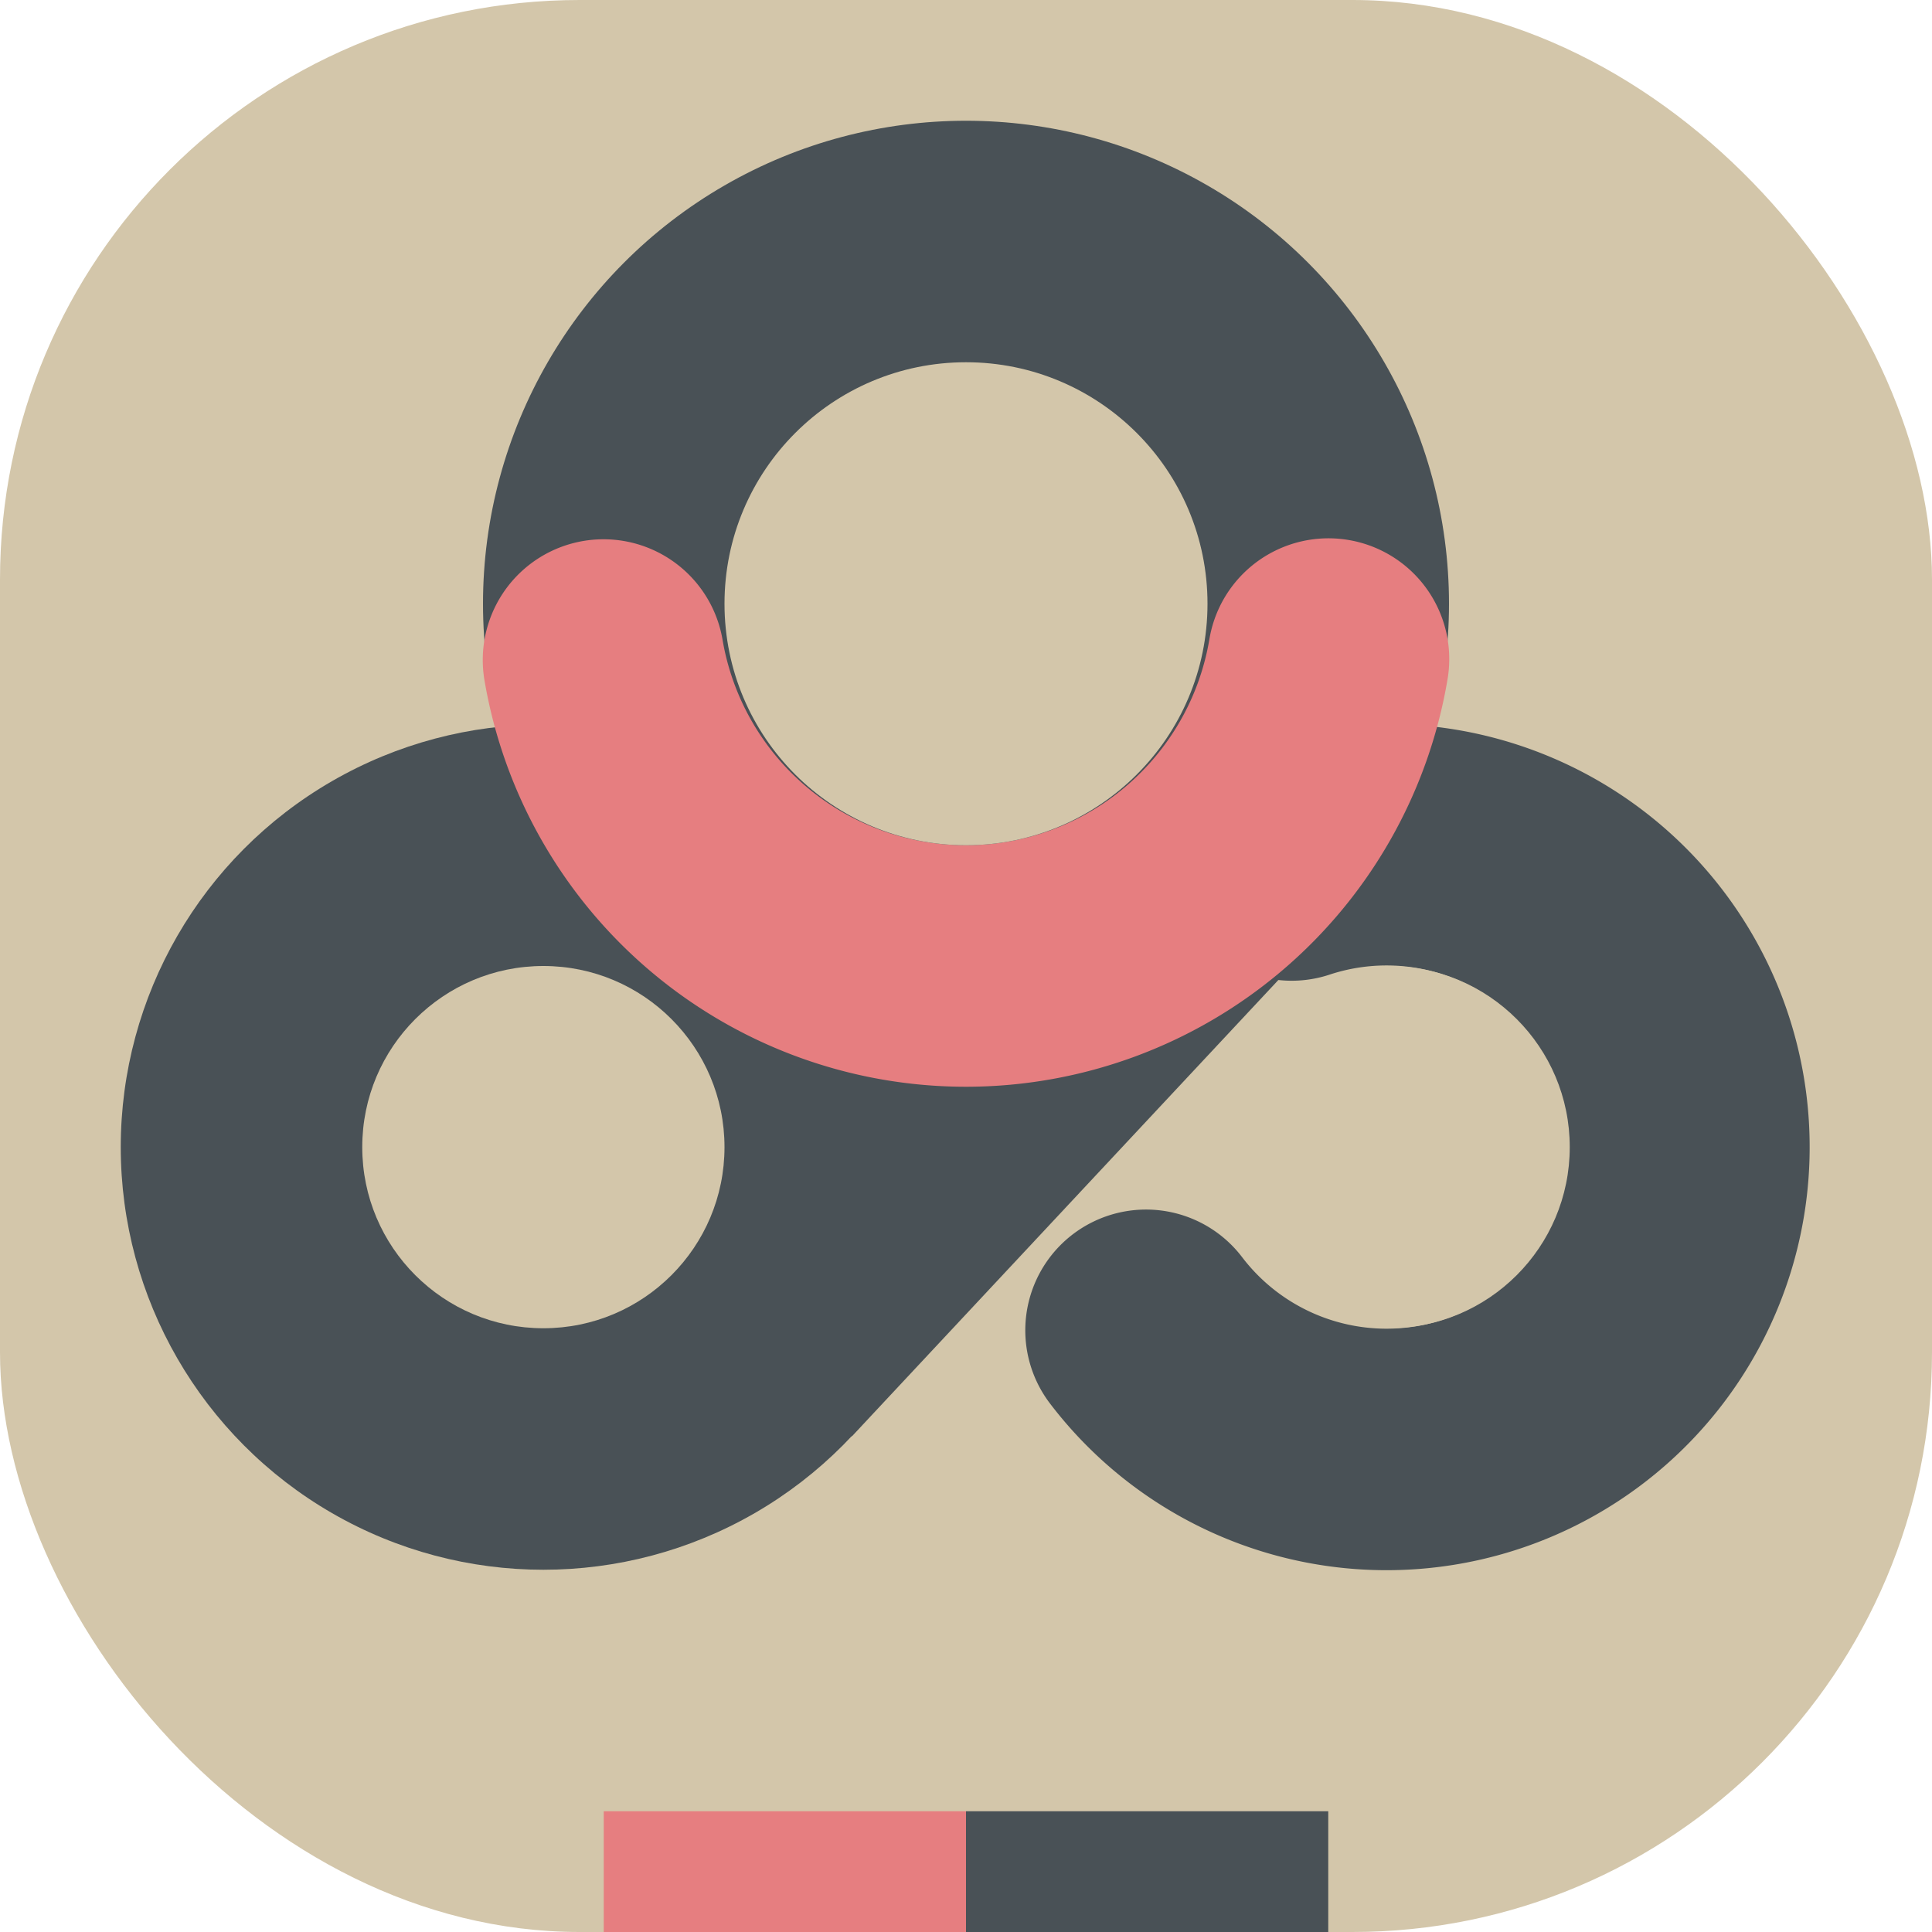 <svg xmlns="http://www.w3.org/2000/svg" width="16" height="16" version="1">
 <rect style="fill:#d3c6aa" width="16" height="16" x="0" y="0" rx="4.8" ry="4.8"/>
 <path style="fill:#495156" d="M 2.587,11.599 10.212,5.616 10.603,5.963 11.155,7.508 7.059,11.891 4.969,12.586 4.347,11.835 3.827,11.554 Z"/>
 <path style="fill:none;stroke:#495156;stroke-width:2;stroke-linecap:round;stroke-linejoin:round" d="m 10.697,7.122 a 2.504,2.504 0 0 1 3.062,1.334 2.504,2.504 0 0 1 -0.988,3.191 2.504,2.504 0 0 1 -3.28,-0.63"/>
 <circle style="fill:#495156" cx="4.5" cy="9.5" r="3.5"/>
 <circle style="fill:#d3c6aa" cx="4.5" cy="9.5" r="1.5"/>
 <circle style="fill:#d3c6aa" cx="11.5" cy="9.5" r="1.5"/>
 <rect style="fill:#e67e80" width="3" height="1" x="5" y="15"/>
 <rect style="fill:#495156" width="3" height="1" x="8" y="15"/>
 <circle style="fill:#495156" cx="8" cy="5" r="4"/>
 <path style="fill:none;stroke:#e67e80;stroke-width:2;stroke-linecap:round;stroke-linejoin:round" d="M 11.002,5.458 A 3.045,3.045 0 0 1 8.003,8 3.045,3.045 0 0 1 4.998,5.466"/>
 <circle style="fill:#d3c6aa" cx="8" cy="5" r="2"/>
</svg>
